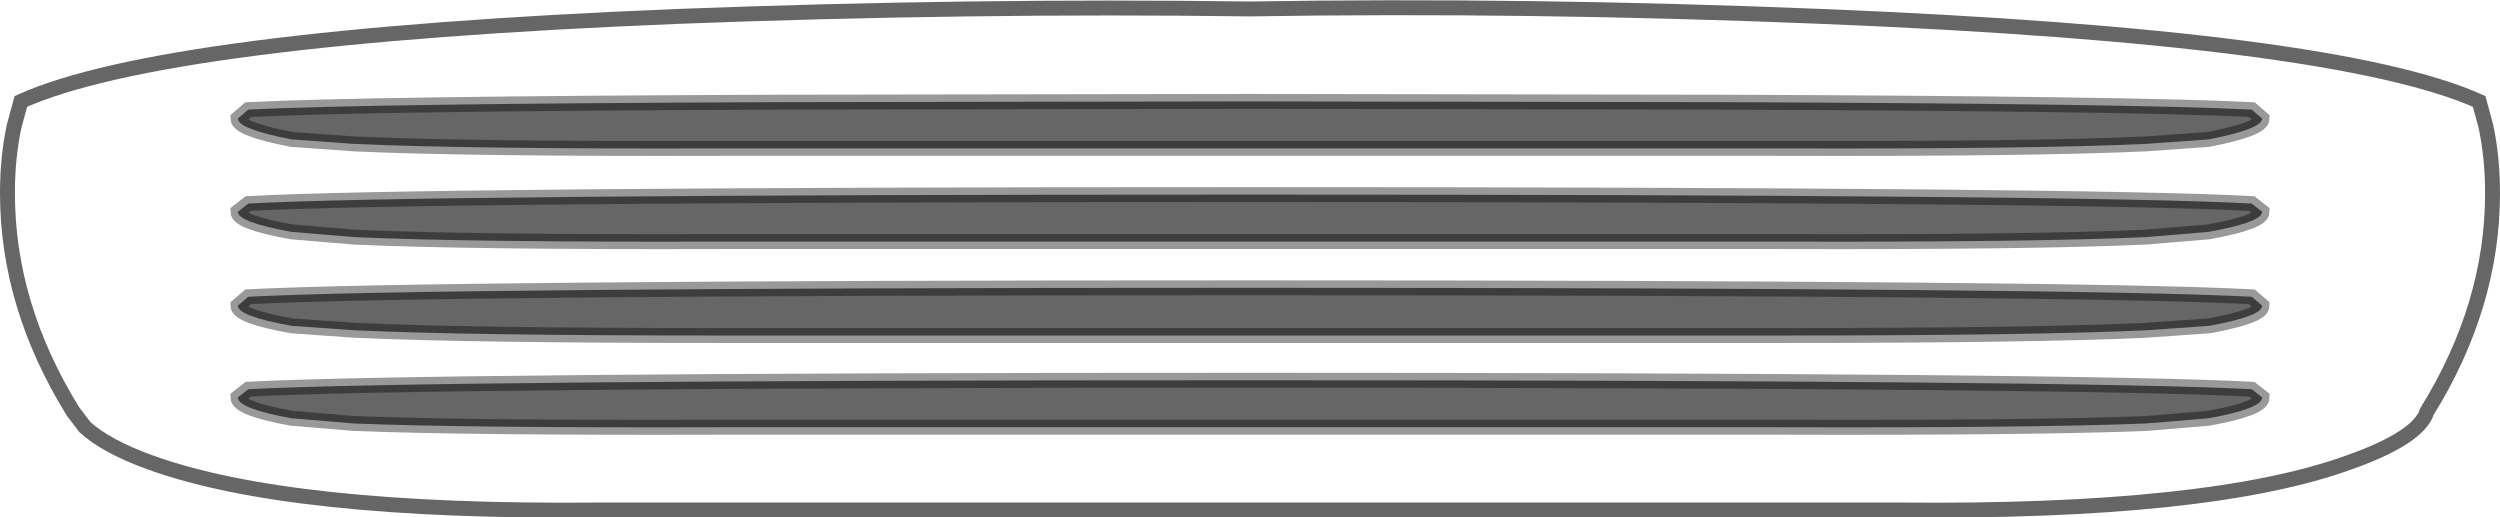 <?xml version="1.0" encoding="UTF-8" standalone="no"?>
<svg xmlns:xlink="http://www.w3.org/1999/xlink" height="34.7px" width="167.65px" xmlns="http://www.w3.org/2000/svg">
  <g transform="matrix(1.0, 0.0, 0.0, 1.0, 83.8, 17.35)">
    <path d="M-82.85 -8.9 L-82.4 -10.55 Q-72.85 -14.85 -38.35 -16.25 -18.65 -17.0 0.0 -16.75 18.65 -17.05 38.35 -16.25 72.85 -14.85 82.45 -10.55 L82.9 -8.9 Q83.35 -6.8 83.35 -4.4 83.35 3.15 78.95 10.25 78.4 12.0 73.75 13.65 64.4 17.05 43.6 16.85 L-43.6 16.85 Q-64.4 17.05 -73.75 13.65 -76.65 12.6 -78.1 11.3 L-78.9 10.25 Q-83.3 3.15 -83.3 -4.4 -83.3 -6.8 -82.85 -8.9" fill="#ffffff" fill-opacity="0.0" fill-rule="evenodd" stroke="none"/>
    <path d="M-82.85 -8.9 Q-83.3 -6.8 -83.3 -4.4 -83.3 3.15 -78.9 10.25 L-78.1 11.3 Q-76.65 12.6 -73.75 13.65 -64.4 17.05 -43.6 16.85 L43.6 16.85 Q64.4 17.05 73.75 13.65 78.4 12.0 78.95 10.25 83.35 3.15 83.35 -4.4 83.35 -6.8 82.9 -8.9 L82.45 -10.55 Q72.85 -14.85 38.35 -16.25 18.65 -17.05 0.0 -16.75 -18.65 -17.0 -38.35 -16.25 -72.85 -14.85 -82.4 -10.55 L-82.85 -8.9 Z" fill="none" stroke="#000000" stroke-linecap="butt" stroke-linejoin="miter-clip" stroke-miterlimit="4.0" stroke-opacity="0.6" stroke-width="1.0"/>
    <path d="M0.0 -10.55 L31.25 -10.5 Q59.3 -10.4 67.2 -10.0 L67.9 -9.4 Q67.9 -8.7 64.3 -8.0 L60.1 -7.7 Q52.5 -7.35 35.5 -7.4 L-35.5 -7.4 Q-52.45 -7.35 -60.05 -7.7 L-64.25 -8.0 Q-67.85 -8.7 -67.85 -9.4 L-67.15 -10.0 Q-59.25 -10.4 -31.25 -10.5 L0.0 -10.55" fill="#000000" fill-opacity="0.6" fill-rule="evenodd" stroke="none"/>
    <path d="M0.0 -10.55 L-31.25 -10.5 Q-59.25 -10.4 -67.15 -10.0 L-67.85 -9.4 Q-67.85 -8.7 -64.25 -8.0 L-60.05 -7.7 Q-52.45 -7.35 -35.5 -7.4 L35.5 -7.4 Q52.5 -7.35 60.1 -7.7 L64.3 -8.0 Q67.9 -8.7 67.9 -9.4 L67.2 -10.0 Q59.3 -10.4 31.25 -10.5 L0.0 -10.55 Z" fill="none" stroke="#000000" stroke-linecap="butt" stroke-linejoin="miter-clip" stroke-miterlimit="4.0" stroke-opacity="0.4" stroke-width="1.0"/>
    <path d="M67.2 -3.7 L67.9 -3.15 Q67.9 -2.45 64.3 -1.8 L60.1 -1.45 Q52.5 -1.1 35.5 -1.15 L-35.5 -1.15 Q-52.45 -1.1 -60.05 -1.45 L-64.25 -1.8 Q-67.85 -2.45 -67.85 -3.15 L-67.15 -3.7 Q-56.2 -4.3 0.0 -4.3 56.25 -4.3 67.2 -3.7" fill="#000000" fill-opacity="0.6" fill-rule="evenodd" stroke="none"/>
    <path d="M67.2 -3.7 Q56.25 -4.3 0.0 -4.3 -56.2 -4.3 -67.15 -3.7 L-67.85 -3.15 Q-67.85 -2.45 -64.25 -1.8 L-60.05 -1.45 Q-52.45 -1.1 -35.5 -1.15 L35.5 -1.15 Q52.5 -1.1 60.1 -1.45 L64.3 -1.8 Q67.9 -2.45 67.9 -3.15 L67.2 -3.7 Z" fill="none" stroke="#000000" stroke-linecap="butt" stroke-linejoin="miter-clip" stroke-miterlimit="4.0" stroke-opacity="0.4" stroke-width="1.0"/>
    <path d="M67.2 2.55 L67.9 3.15 Q67.9 3.85 64.35 4.5 L60.1 4.8 Q52.5 5.15 35.55 5.15 L-35.5 5.15 Q-52.45 5.15 -60.0 4.8 L-64.25 4.5 Q-67.85 3.85 -67.85 3.15 L-67.15 2.55 Q-55.5 1.95 0.05 1.95 55.6 1.95 67.2 2.55" fill="#000000" fill-opacity="0.6" fill-rule="evenodd" stroke="none"/>
    <path d="M67.2 2.55 Q55.6 1.95 0.05 1.95 -55.5 1.95 -67.15 2.55 L-67.85 3.15 Q-67.85 3.85 -64.25 4.5 L-60.0 4.8 Q-52.45 5.15 -35.5 5.15 L35.55 5.15 Q52.5 5.15 60.1 4.8 L64.35 4.5 Q67.9 3.85 67.9 3.15 L67.2 2.55 Z" fill="none" stroke="#000000" stroke-linecap="butt" stroke-linejoin="miter-clip" stroke-miterlimit="4.0" stroke-opacity="0.4" stroke-width="1.0"/>
    <path d="M67.2 8.75 L67.9 9.3 Q67.9 10.05 64.3 10.7 L60.1 11.05 Q52.5 11.35 35.5 11.3 L-35.5 11.3 Q-52.45 11.35 -60.05 11.05 L-64.25 10.7 Q-67.85 10.05 -67.85 9.3 L-67.15 8.75 Q-55.55 8.15 0.0 8.15 55.6 8.15 67.2 8.75" fill="#000000" fill-opacity="0.6" fill-rule="evenodd" stroke="none"/>
    <path d="M67.2 8.75 Q55.6 8.15 0.0 8.15 -55.55 8.15 -67.15 8.75 L-67.85 9.3 Q-67.85 10.05 -64.25 10.7 L-60.05 11.05 Q-52.45 11.35 -35.5 11.3 L35.5 11.3 Q52.5 11.35 60.1 11.05 L64.3 10.7 Q67.9 10.05 67.9 9.3 L67.2 8.75 Z" fill="none" stroke="#000000" stroke-linecap="butt" stroke-linejoin="miter-clip" stroke-miterlimit="4.0" stroke-opacity="0.4" stroke-width="1.0"/>
  </g>
</svg>

